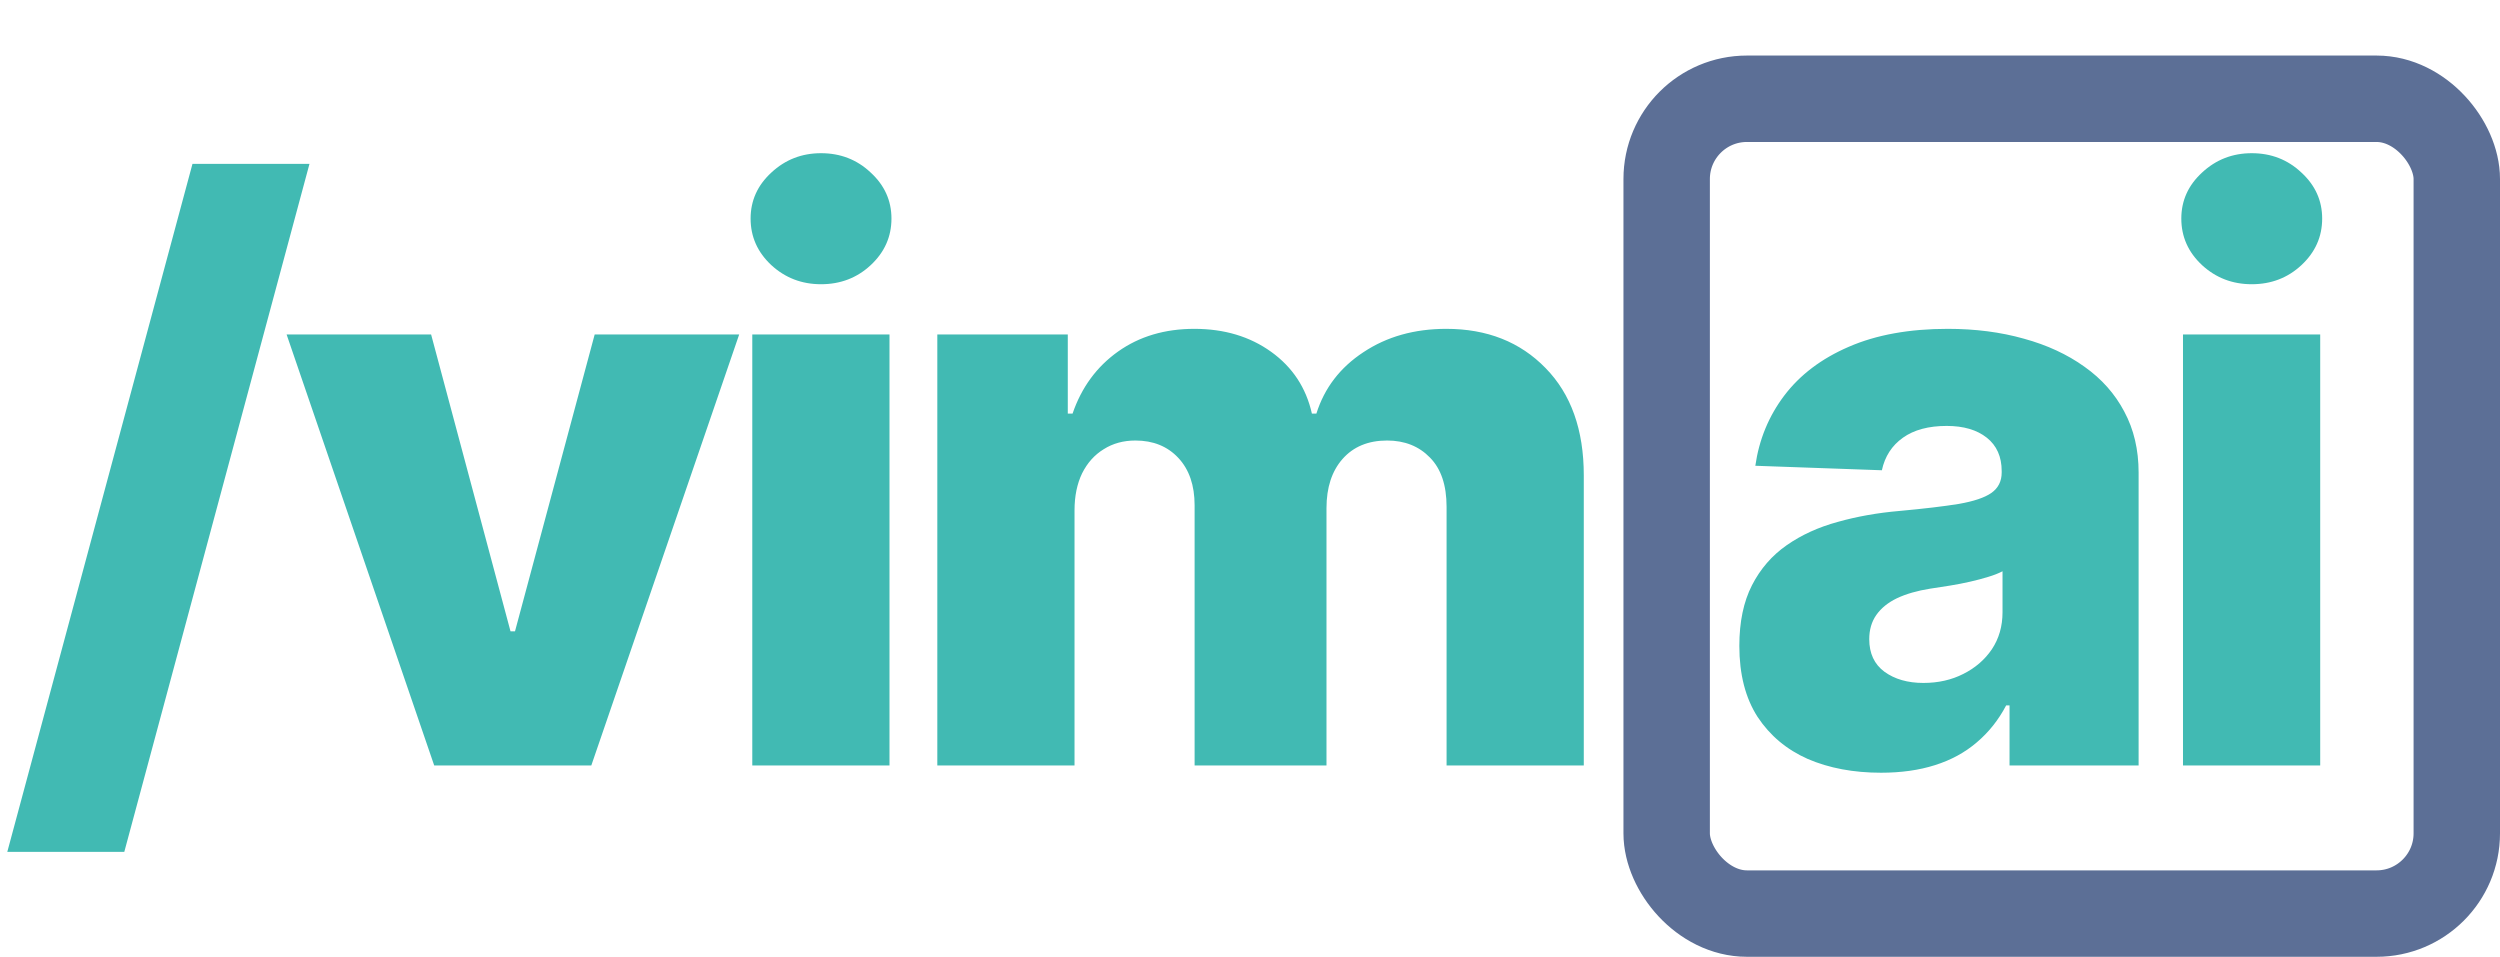 <svg width="405" height="155" viewBox="0 0 405 155" fill="none" xmlns="http://www.w3.org/2000/svg">
<path d="M50.136 26.545L20.136 138H1.182L31.182 26.545H50.136ZM119.748 54.182L95.793 124H70.339L46.429 54.182H69.839L82.702 102.273H83.43L96.339 54.182H119.748ZM121.87 124V54.182H144.098V124H121.87ZM133.007 46.045C129.886 46.045 127.204 45.015 124.961 42.955C122.719 40.864 121.598 38.349 121.598 35.409C121.598 32.5 122.719 30.015 124.961 27.954C127.204 25.864 129.886 24.818 133.007 24.818C136.158 24.818 138.84 25.864 141.052 27.954C143.295 30.015 144.416 32.5 144.416 35.409C144.416 38.349 143.295 40.864 141.052 42.955C138.84 45.015 136.158 46.045 133.007 46.045ZM151.845 124V54.182H172.982V67H173.755C175.209 62.758 177.664 59.409 181.118 56.955C184.573 54.5 188.694 53.273 193.482 53.273C198.33 53.273 202.482 54.515 205.936 57C209.391 59.485 211.588 62.818 212.527 67H213.255C214.558 62.849 217.103 59.53 220.891 57.045C224.679 54.53 229.148 53.273 234.3 53.273C240.906 53.273 246.27 55.394 250.391 59.636C254.512 63.849 256.573 69.636 256.573 77V124H234.345V82.091C234.345 78.606 233.452 75.954 231.664 74.136C229.876 72.288 227.558 71.364 224.709 71.364C221.648 71.364 219.239 72.364 217.482 74.364C215.755 76.333 214.891 78.985 214.891 82.318V124H193.527V81.864C193.527 78.621 192.648 76.061 190.891 74.182C189.133 72.303 186.815 71.364 183.936 71.364C181.997 71.364 180.285 71.833 178.8 72.773C177.315 73.682 176.148 74.985 175.3 76.682C174.482 78.379 174.073 80.379 174.073 82.682V124H151.845ZM304.727 125.182C300.273 125.182 296.318 124.439 292.864 122.955C289.439 121.439 286.727 119.167 284.727 116.136C282.758 113.076 281.773 109.242 281.773 104.636C281.773 100.758 282.455 97.485 283.818 94.818C285.182 92.151 287.061 89.985 289.455 88.318C291.848 86.651 294.606 85.394 297.727 84.546C300.848 83.667 304.182 83.076 307.727 82.773C311.697 82.409 314.894 82.03 317.318 81.636C319.742 81.212 321.5 80.621 322.591 79.864C323.712 79.076 324.273 77.97 324.273 76.546V76.318C324.273 73.985 323.47 72.182 321.864 70.909C320.258 69.636 318.091 69 315.364 69C312.424 69 310.061 69.636 308.273 70.909C306.485 72.182 305.348 73.939 304.864 76.182L284.364 75.454C284.97 71.212 286.53 67.424 289.045 64.091C291.591 60.727 295.076 58.091 299.5 56.182C303.955 54.242 309.303 53.273 315.545 53.273C320 53.273 324.106 53.803 327.864 54.864C331.621 55.894 334.894 57.409 337.682 59.409C340.47 61.379 342.621 63.803 344.136 66.682C345.682 69.561 346.455 72.849 346.455 76.546V124H325.545V114.273H325C323.758 116.636 322.167 118.636 320.227 120.273C318.318 121.909 316.061 123.136 313.455 123.955C310.879 124.773 307.97 125.182 304.727 125.182ZM311.591 110.636C313.985 110.636 316.136 110.152 318.045 109.182C319.985 108.212 321.53 106.879 322.682 105.182C323.833 103.455 324.409 101.455 324.409 99.182V92.546C323.773 92.879 323 93.182 322.091 93.454C321.212 93.727 320.242 93.985 319.182 94.227C318.121 94.47 317.03 94.682 315.909 94.864C314.788 95.046 313.712 95.212 312.682 95.364C310.591 95.697 308.803 96.212 307.318 96.909C305.864 97.606 304.742 98.515 303.955 99.636C303.197 100.727 302.818 102.03 302.818 103.545C302.818 105.848 303.636 107.606 305.273 108.818C306.939 110.03 309.045 110.636 311.591 110.636ZM353.645 124V54.182H375.873V124H353.645ZM364.782 46.045C361.661 46.045 358.979 45.015 356.736 42.955C354.494 40.864 353.373 38.349 353.373 35.409C353.373 32.5 354.494 30.015 356.736 27.954C358.979 25.864 361.661 24.818 364.782 24.818C367.933 24.818 370.615 25.864 372.827 27.954C375.07 30.015 376.191 32.5 376.191 35.409C376.191 38.349 375.07 40.864 372.827 42.955C370.615 45.015 367.933 46.045 364.782 46.045Z" fill="#41BAB3"/>
<rect x="270" y="16" width="128" height="132" rx="13" stroke="#5C6F96" stroke-width="14"/>
</svg>
